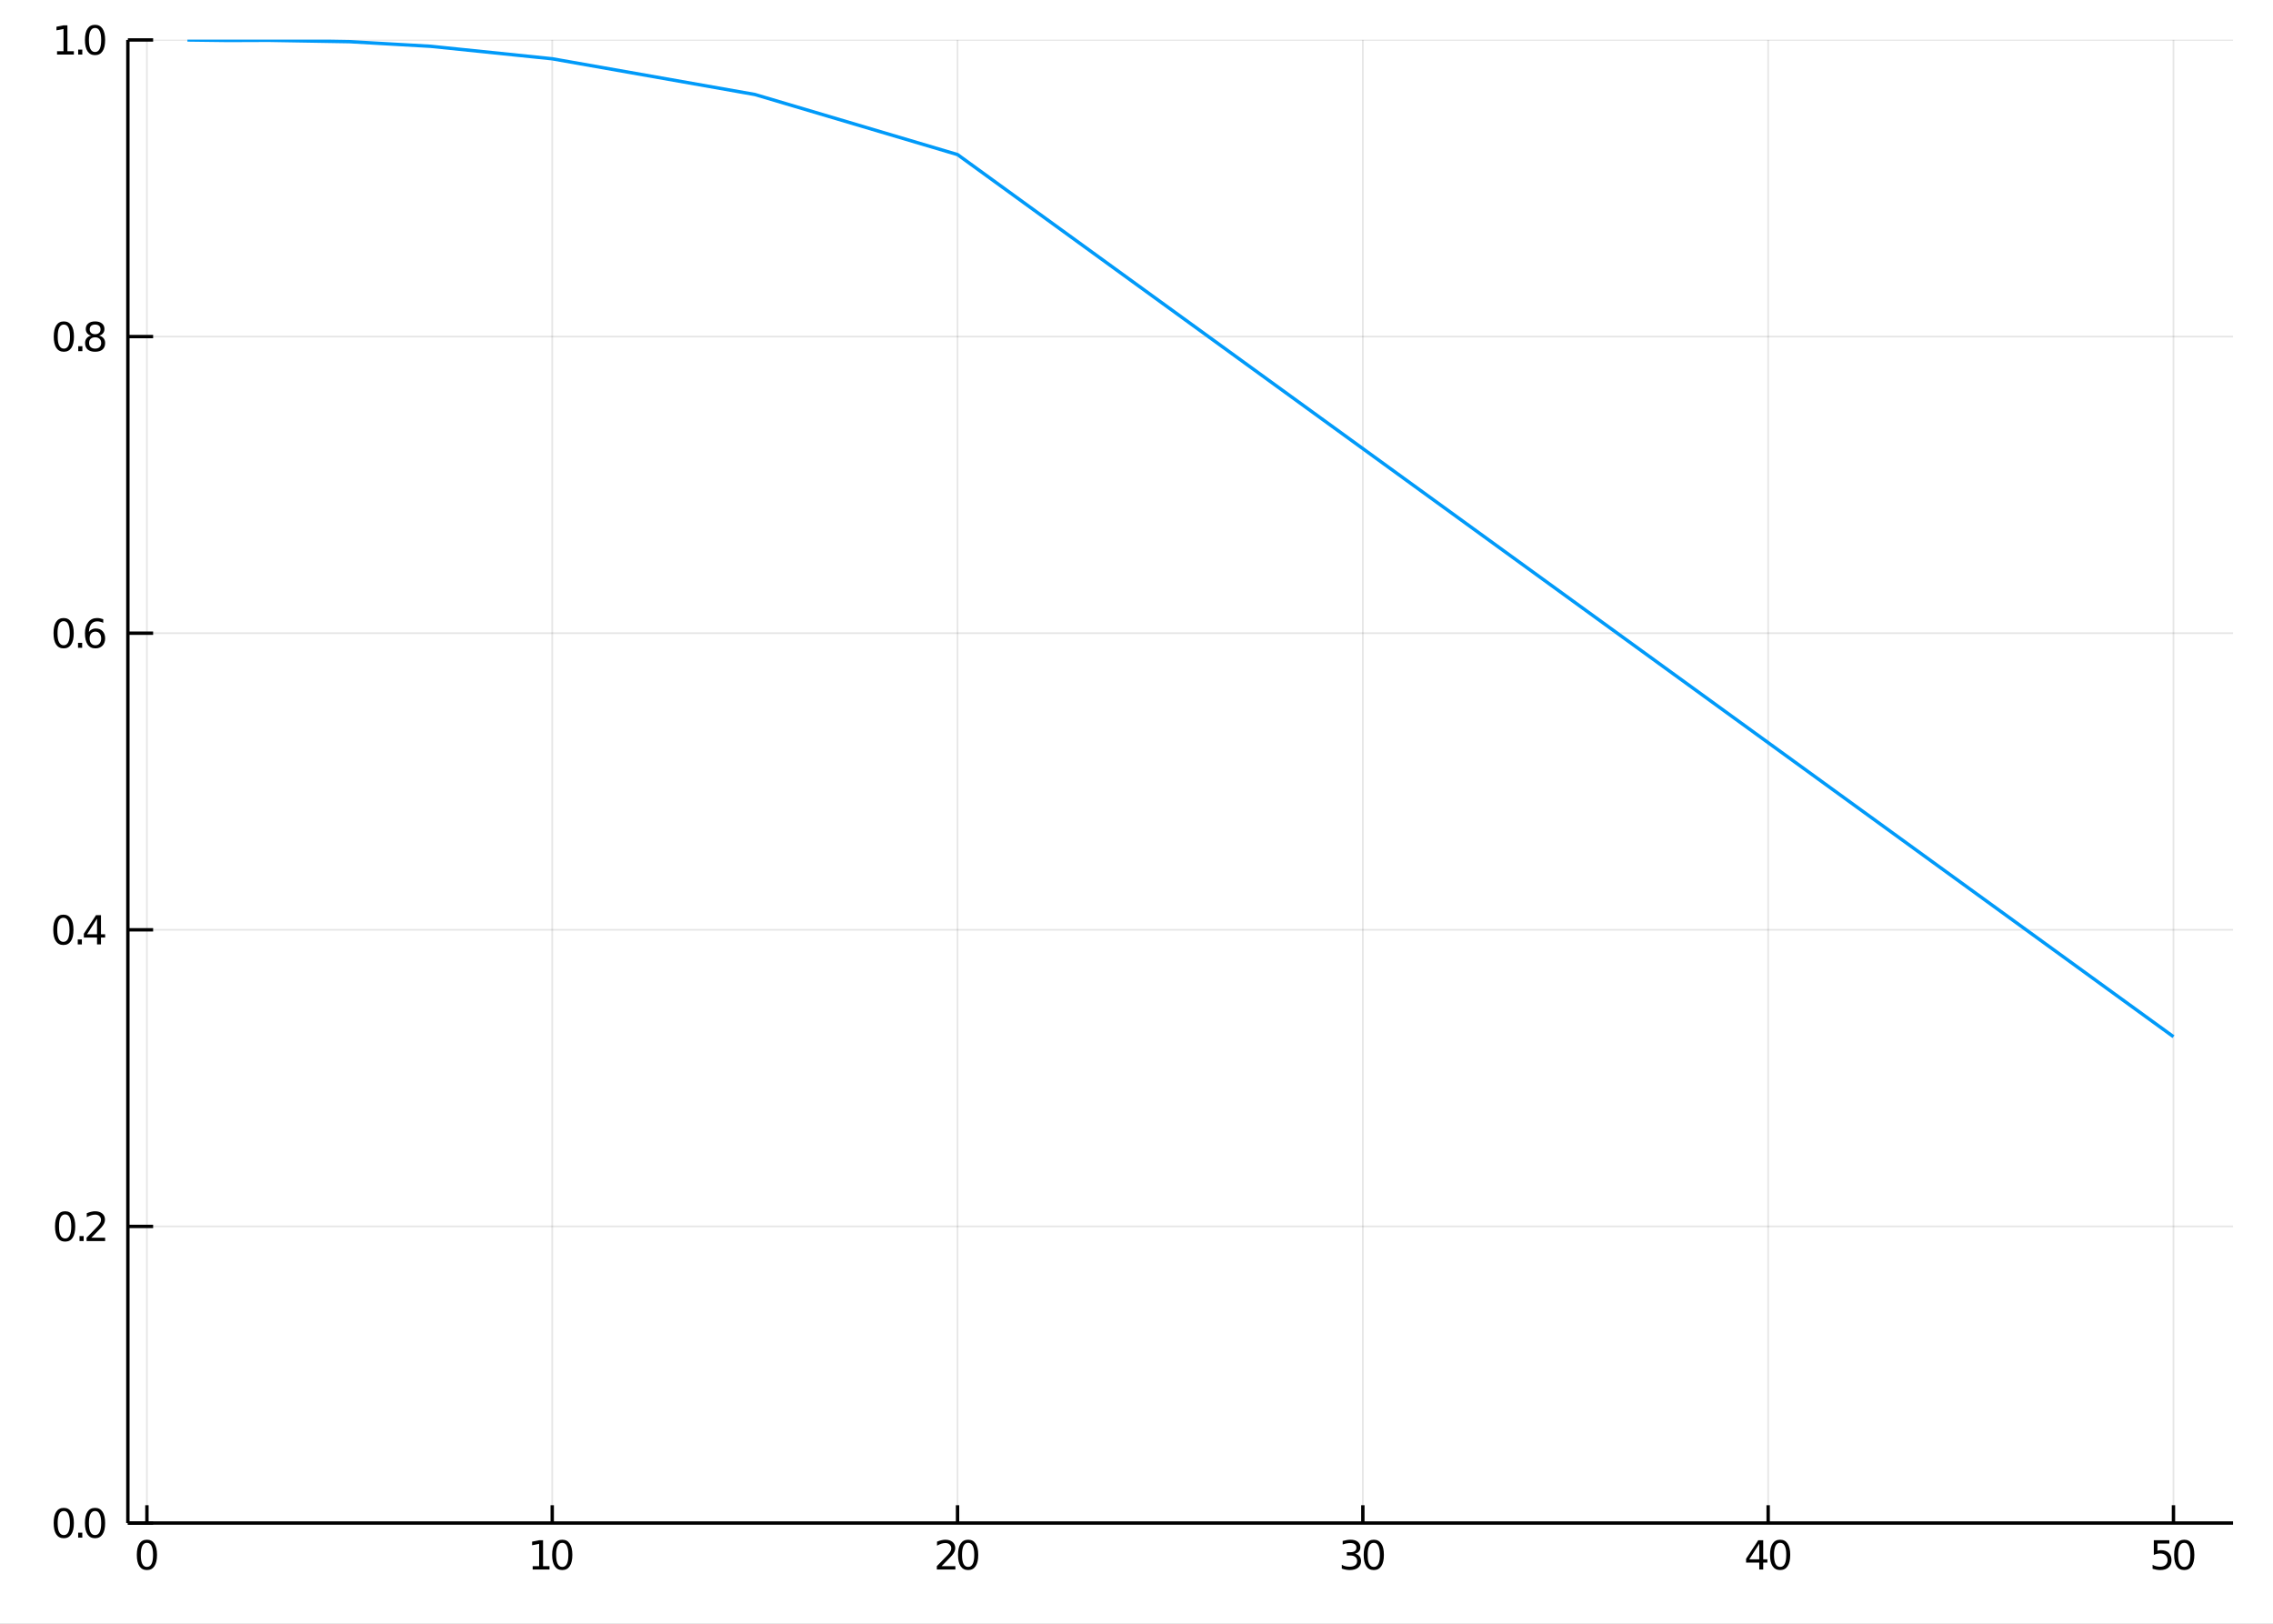 <?xml version="1.0" encoding="utf-8"?>
<svg xmlns="http://www.w3.org/2000/svg" xmlns:xlink="http://www.w3.org/1999/xlink" width="645" height="460.75" viewBox="0 0 2580 1843">
<rect x="0" y="0" width="2580" height="1843" fill="#333333" stroke="none"/>
<defs>
  <clipPath id="clip110">
    <rect x="0" y="0" width="2580" height="1843"/>
  </clipPath>
</defs>
<path clip-path="url(#clip110)" d="
M0 1843 L2580 1843 L2580 0 L0 0  Z
  " fill="#ffffff" fill-rule="evenodd" fill-opacity="1"/>
<defs>
  <clipPath id="clip111">
    <rect x="516" y="0" width="1807" height="1807"/>
  </clipPath>
</defs>
<path clip-path="url(#clip110)" d="
M145.139 1728.56 L2534.65 1728.56 L2534.65 45.349 L145.139 45.349  Z
  " fill="#ffffff" fill-rule="evenodd" fill-opacity="1"/>
<defs>
  <clipPath id="clip112">
    <rect x="145" y="45" width="2391" height="1684"/>
  </clipPath>
</defs>
<polyline clip-path="url(#clip112)" style="stroke:#000000; stroke-width:1.92; stroke-opacity:0.1; fill:none" points="
  166.761,1728.56 166.761,45.349 
  "/>
<polyline clip-path="url(#clip112)" style="stroke:#000000; stroke-width:1.92; stroke-opacity:0.1; fill:none" points="
  626.814,1728.56 626.814,45.349 
  "/>
<polyline clip-path="url(#clip112)" style="stroke:#000000; stroke-width:1.92; stroke-opacity:0.1; fill:none" points="
  1086.87,1728.56 1086.87,45.349 
  "/>
<polyline clip-path="url(#clip112)" style="stroke:#000000; stroke-width:1.92; stroke-opacity:0.1; fill:none" points="
  1546.92,1728.56 1546.92,45.349 
  "/>
<polyline clip-path="url(#clip112)" style="stroke:#000000; stroke-width:1.92; stroke-opacity:0.1; fill:none" points="
  2006.97,1728.56 2006.97,45.349 
  "/>
<polyline clip-path="url(#clip112)" style="stroke:#000000; stroke-width:1.92; stroke-opacity:0.1; fill:none" points="
  2467.03,1728.56 2467.03,45.349 
  "/>
<polyline clip-path="url(#clip112)" style="stroke:#000000; stroke-width:1.92; stroke-opacity:0.1; fill:none" points="
  145.139,1728.56 2534.65,1728.56 
  "/>
<polyline clip-path="url(#clip112)" style="stroke:#000000; stroke-width:1.92; stroke-opacity:0.1; fill:none" points="
  145.139,1391.92 2534.65,1391.92 
  "/>
<polyline clip-path="url(#clip112)" style="stroke:#000000; stroke-width:1.92; stroke-opacity:0.1; fill:none" points="
  145.139,1055.28 2534.65,1055.28 
  "/>
<polyline clip-path="url(#clip112)" style="stroke:#000000; stroke-width:1.92; stroke-opacity:0.1; fill:none" points="
  145.139,718.634 2534.65,718.634 
  "/>
<polyline clip-path="url(#clip112)" style="stroke:#000000; stroke-width:1.92; stroke-opacity:0.1; fill:none" points="
  145.139,381.992 2534.65,381.992 
  "/>
<polyline clip-path="url(#clip112)" style="stroke:#000000; stroke-width:1.92; stroke-opacity:0.1; fill:none" points="
  145.139,45.349 2534.65,45.349 
  "/>
<polyline clip-path="url(#clip110)" style="stroke:#000000; stroke-width:3.84; stroke-opacity:1; fill:none" points="
  145.139,1728.56 2534.65,1728.56 
  "/>
<polyline clip-path="url(#clip110)" style="stroke:#000000; stroke-width:3.84; stroke-opacity:1; fill:none" points="
  145.139,1728.56 145.139,45.349 
  "/>
<polyline clip-path="url(#clip110)" style="stroke:#000000; stroke-width:3.84; stroke-opacity:1; fill:none" points="
  166.761,1728.56 166.761,1708.36 
  "/>
<polyline clip-path="url(#clip110)" style="stroke:#000000; stroke-width:3.84; stroke-opacity:1; fill:none" points="
  626.814,1728.56 626.814,1708.36 
  "/>
<polyline clip-path="url(#clip110)" style="stroke:#000000; stroke-width:3.84; stroke-opacity:1; fill:none" points="
  1086.87,1728.56 1086.87,1708.36 
  "/>
<polyline clip-path="url(#clip110)" style="stroke:#000000; stroke-width:3.84; stroke-opacity:1; fill:none" points="
  1546.92,1728.56 1546.92,1708.36 
  "/>
<polyline clip-path="url(#clip110)" style="stroke:#000000; stroke-width:3.84; stroke-opacity:1; fill:none" points="
  2006.97,1728.56 2006.97,1708.36 
  "/>
<polyline clip-path="url(#clip110)" style="stroke:#000000; stroke-width:3.84; stroke-opacity:1; fill:none" points="
  2467.03,1728.56 2467.03,1708.36 
  "/>
<polyline clip-path="url(#clip110)" style="stroke:#000000; stroke-width:3.84; stroke-opacity:1; fill:none" points="
  145.139,1728.56 173.813,1728.56 
  "/>
<polyline clip-path="url(#clip110)" style="stroke:#000000; stroke-width:3.84; stroke-opacity:1; fill:none" points="
  145.139,1391.92 173.813,1391.92 
  "/>
<polyline clip-path="url(#clip110)" style="stroke:#000000; stroke-width:3.84; stroke-opacity:1; fill:none" points="
  145.139,1055.28 173.813,1055.28 
  "/>
<polyline clip-path="url(#clip110)" style="stroke:#000000; stroke-width:3.84; stroke-opacity:1; fill:none" points="
  145.139,718.634 173.813,718.634 
  "/>
<polyline clip-path="url(#clip110)" style="stroke:#000000; stroke-width:3.84; stroke-opacity:1; fill:none" points="
  145.139,381.992 173.813,381.992 
  "/>
<polyline clip-path="url(#clip110)" style="stroke:#000000; stroke-width:3.84; stroke-opacity:1; fill:none" points="
  145.139,45.349 173.813,45.349 
  "/>
<path clip-path="url(#clip110)" d="M 0 0 M166.761 1751.05 Q163.295 1751.05 161.54 1754.47 Q159.807 1757.87 159.807 1764.72 Q159.807 1771.54 161.54 1774.96 Q163.295 1778.36 166.761 1778.36 Q170.25 1778.36 171.983 1774.96 Q173.738 1771.54 173.738 1764.72 Q173.738 1757.87 171.983 1754.47 Q170.25 1751.05 166.761 1751.05 M166.761 1747.5 Q172.338 1747.5 175.271 1751.92 Q178.226 1756.32 178.226 1764.72 Q178.226 1773.09 175.271 1777.52 Q172.338 1781.91 166.761 1781.91 Q161.185 1781.91 158.23 1777.52 Q155.297 1773.09 155.297 1764.72 Q155.297 1756.32 158.23 1751.92 Q161.185 1747.5 166.761 1747.5 Z" fill="#000000" fill-rule="evenodd" fill-opacity="1" /><path clip-path="url(#clip110)" d="M 0 0 M604.619 1777.49 L611.95 1777.49 L611.95 1752.18 L603.974 1753.78 L603.974 1749.7 L611.906 1748.1 L616.394 1748.1 L616.394 1777.49 L623.726 1777.49 L623.726 1781.27 L604.619 1781.27 L604.619 1777.49 Z" fill="#000000" fill-rule="evenodd" fill-opacity="1" /><path clip-path="url(#clip110)" d="M 0 0 M638.19 1751.05 Q634.724 1751.05 632.969 1754.47 Q631.236 1757.87 631.236 1764.72 Q631.236 1771.54 632.969 1774.96 Q634.724 1778.36 638.19 1778.36 Q641.678 1778.36 643.411 1774.96 Q645.166 1771.54 645.166 1764.72 Q645.166 1757.87 643.411 1754.47 Q641.678 1751.05 638.19 1751.05 M638.19 1747.5 Q643.767 1747.5 646.699 1751.92 Q649.654 1756.32 649.654 1764.72 Q649.654 1773.09 646.699 1777.52 Q643.767 1781.91 638.19 1781.91 Q632.613 1781.91 629.658 1777.52 Q626.725 1773.09 626.725 1764.72 Q626.725 1756.32 629.658 1751.92 Q632.613 1747.5 638.19 1747.5 Z" fill="#000000" fill-rule="evenodd" fill-opacity="1" /><path clip-path="url(#clip110)" d="M 0 0 M1068.77 1777.49 L1084.43 1777.49 L1084.43 1781.27 L1063.37 1781.27 L1063.37 1777.49 Q1065.93 1774.85 1070.33 1770.4 Q1074.75 1765.94 1075.88 1764.65 Q1078.04 1762.23 1078.88 1760.56 Q1079.75 1758.87 1079.75 1757.25 Q1079.75 1754.61 1077.88 1752.94 Q1076.04 1751.27 1073.06 1751.27 Q1070.95 1751.27 1068.59 1752.01 Q1066.26 1752.74 1063.59 1754.23 L1063.59 1749.7 Q1066.3 1748.61 1068.66 1748.05 Q1071.01 1747.5 1072.97 1747.5 Q1078.12 1747.5 1081.19 1750.07 Q1084.26 1752.65 1084.26 1756.96 Q1084.26 1759.01 1083.48 1760.85 Q1082.72 1762.67 1080.7 1765.16 Q1080.15 1765.81 1077.17 1768.89 Q1074.19 1771.96 1068.77 1777.49 Z" fill="#000000" fill-rule="evenodd" fill-opacity="1" /><path clip-path="url(#clip110)" d="M 0 0 M1098.9 1751.05 Q1095.43 1751.05 1093.68 1754.47 Q1091.94 1757.87 1091.94 1764.72 Q1091.94 1771.54 1093.68 1774.96 Q1095.43 1778.36 1098.9 1778.36 Q1102.39 1778.36 1104.12 1774.96 Q1105.87 1771.54 1105.87 1764.72 Q1105.87 1757.87 1104.12 1754.47 Q1102.39 1751.05 1098.9 1751.05 M1098.9 1747.5 Q1104.48 1747.5 1107.41 1751.92 Q1110.36 1756.32 1110.36 1764.72 Q1110.36 1773.09 1107.41 1777.52 Q1104.48 1781.91 1098.9 1781.91 Q1093.32 1781.91 1090.37 1777.52 Q1087.43 1773.09 1087.43 1764.72 Q1087.43 1756.32 1090.37 1751.92 Q1093.32 1747.5 1098.9 1747.5 Z" fill="#000000" fill-rule="evenodd" fill-opacity="1" /><path clip-path="url(#clip110)" d="M 0 0 M1538.03 1763.38 Q1541.25 1764.07 1543.05 1766.25 Q1544.88 1768.43 1544.88 1771.63 Q1544.88 1776.54 1541.5 1779.23 Q1538.12 1781.91 1531.9 1781.91 Q1529.81 1781.91 1527.59 1781.49 Q1525.39 1781.09 1523.04 1780.27 L1523.04 1775.94 Q1524.9 1777.03 1527.12 1777.58 Q1529.35 1778.14 1531.77 1778.14 Q1535.99 1778.14 1538.19 1776.47 Q1540.41 1774.8 1540.41 1771.63 Q1540.41 1768.69 1538.34 1767.05 Q1536.3 1765.38 1532.63 1765.38 L1528.77 1765.38 L1528.77 1761.69 L1532.81 1761.69 Q1536.12 1761.69 1537.88 1760.38 Q1539.63 1759.05 1539.63 1756.56 Q1539.63 1754.01 1537.81 1752.65 Q1536.01 1751.27 1532.63 1751.27 Q1530.79 1751.27 1528.68 1751.67 Q1526.57 1752.07 1524.04 1752.92 L1524.04 1748.92 Q1526.59 1748.21 1528.81 1747.85 Q1531.06 1747.5 1533.03 1747.5 Q1538.14 1747.5 1541.12 1749.83 Q1544.1 1752.14 1544.1 1756.1 Q1544.1 1758.85 1542.52 1760.76 Q1540.94 1762.65 1538.03 1763.38 Z" fill="#000000" fill-rule="evenodd" fill-opacity="1" /><path clip-path="url(#clip110)" d="M 0 0 M1559.34 1751.05 Q1555.87 1751.05 1554.12 1754.47 Q1552.39 1757.87 1552.39 1764.72 Q1552.39 1771.54 1554.12 1774.96 Q1555.87 1778.36 1559.34 1778.36 Q1562.83 1778.36 1564.56 1774.96 Q1566.32 1771.54 1566.32 1764.72 Q1566.32 1757.87 1564.56 1754.47 Q1562.83 1751.05 1559.34 1751.05 M1559.34 1747.5 Q1564.92 1747.5 1567.85 1751.92 Q1570.8 1756.32 1570.8 1764.72 Q1570.8 1773.09 1567.85 1777.52 Q1564.92 1781.91 1559.34 1781.91 Q1553.76 1781.91 1550.81 1777.52 Q1547.88 1773.09 1547.88 1764.72 Q1547.88 1756.32 1550.81 1751.92 Q1553.76 1747.5 1559.34 1747.5 Z" fill="#000000" fill-rule="evenodd" fill-opacity="1" /><path clip-path="url(#clip110)" d="M 0 0 M1996.9 1752.01 L1985.57 1769.72 L1996.9 1769.72 L1996.9 1752.01 M1995.72 1748.1 L2001.36 1748.1 L2001.36 1769.72 L2006.1 1769.72 L2006.1 1773.45 L2001.36 1773.45 L2001.36 1781.27 L1996.9 1781.27 L1996.9 1773.45 L1981.92 1773.45 L1981.92 1769.12 L1995.72 1748.1 Z" fill="#000000" fill-rule="evenodd" fill-opacity="1" /><path clip-path="url(#clip110)" d="M 0 0 M2020.56 1751.05 Q2017.09 1751.05 2015.34 1754.47 Q2013.61 1757.87 2013.61 1764.72 Q2013.61 1771.54 2015.34 1774.96 Q2017.09 1778.36 2020.56 1778.36 Q2024.05 1778.36 2025.78 1774.96 Q2027.54 1771.54 2027.54 1764.72 Q2027.54 1757.87 2025.78 1754.47 Q2024.05 1751.05 2020.56 1751.05 M2020.56 1747.5 Q2026.14 1747.5 2029.07 1751.92 Q2032.02 1756.32 2032.02 1764.72 Q2032.02 1773.09 2029.07 1777.52 Q2026.14 1781.91 2020.56 1781.91 Q2014.98 1781.91 2012.03 1777.52 Q2009.1 1773.09 2009.1 1764.72 Q2009.1 1756.32 2012.03 1751.92 Q2014.98 1747.5 2020.56 1747.5 Z" fill="#000000" fill-rule="evenodd" fill-opacity="1" /><path clip-path="url(#clip110)" d="M 0 0 M2444.73 1748.1 L2462.35 1748.1 L2462.35 1751.87 L2448.84 1751.87 L2448.84 1760.01 Q2449.82 1759.67 2450.8 1759.52 Q2451.77 1759.34 2452.75 1759.34 Q2458.31 1759.34 2461.55 1762.38 Q2464.79 1765.43 2464.79 1770.63 Q2464.79 1775.98 2461.46 1778.96 Q2458.13 1781.91 2452.06 1781.91 Q2449.97 1781.91 2447.8 1781.56 Q2445.64 1781.2 2443.33 1780.49 L2443.33 1775.98 Q2445.33 1777.07 2447.46 1777.6 Q2449.6 1778.14 2451.97 1778.14 Q2455.82 1778.14 2458.06 1776.12 Q2460.31 1774.09 2460.31 1770.63 Q2460.31 1767.16 2458.06 1765.14 Q2455.82 1763.12 2451.97 1763.12 Q2450.17 1763.12 2448.37 1763.52 Q2446.6 1763.92 2444.73 1764.76 L2444.73 1748.1 Z" fill="#000000" fill-rule="evenodd" fill-opacity="1" /><path clip-path="url(#clip110)" d="M 0 0 M2479.26 1751.05 Q2475.79 1751.05 2474.04 1754.47 Q2472.3 1757.87 2472.3 1764.72 Q2472.3 1771.54 2474.04 1774.96 Q2475.79 1778.36 2479.26 1778.36 Q2482.75 1778.36 2484.48 1774.96 Q2486.23 1771.54 2486.23 1764.72 Q2486.23 1757.87 2484.48 1754.47 Q2482.75 1751.05 2479.26 1751.05 M2479.26 1747.5 Q2484.83 1747.5 2487.77 1751.92 Q2490.72 1756.32 2490.72 1764.72 Q2490.72 1773.09 2487.77 1777.52 Q2484.83 1781.91 2479.26 1781.91 Q2473.68 1781.91 2470.73 1777.52 Q2467.79 1773.09 2467.79 1764.72 Q2467.79 1756.32 2470.73 1751.92 Q2473.68 1747.5 2479.26 1747.5 Z" fill="#000000" fill-rule="evenodd" fill-opacity="1" /><path clip-path="url(#clip110)" d="M 0 0 M72.392 1714.93 Q68.926 1714.93 67.171 1718.35 Q65.438 1721.75 65.438 1728.59 Q65.438 1735.42 67.171 1738.84 Q68.926 1742.24 72.392 1742.24 Q75.88 1742.24 77.614 1738.84 Q79.369 1735.42 79.369 1728.59 Q79.369 1721.75 77.614 1718.35 Q75.88 1714.93 72.392 1714.93 M72.392 1711.37 Q77.969 1711.37 80.902 1715.8 Q83.857 1720.19 83.857 1728.59 Q83.857 1736.97 80.902 1741.39 Q77.969 1745.79 72.392 1745.79 Q66.816 1745.79 63.861 1741.39 Q60.928 1736.97 60.928 1728.59 Q60.928 1720.19 63.861 1715.8 Q66.816 1711.37 72.392 1711.37 Z" fill="#000000" fill-rule="evenodd" fill-opacity="1" /><path clip-path="url(#clip110)" d="M 0 0 M88.722 1739.5 L93.41 1739.5 L93.41 1745.15 L88.722 1745.15 L88.722 1739.5 Z" fill="#000000" fill-rule="evenodd" fill-opacity="1" /><path clip-path="url(#clip110)" d="M 0 0 M107.874 1714.93 Q104.408 1714.93 102.653 1718.35 Q100.92 1721.75 100.92 1728.59 Q100.92 1735.42 102.653 1738.84 Q104.408 1742.24 107.874 1742.24 Q111.363 1742.24 113.096 1738.84 Q114.851 1735.42 114.851 1728.59 Q114.851 1721.75 113.096 1718.35 Q111.363 1714.93 107.874 1714.93 M107.874 1711.37 Q113.451 1711.37 116.384 1715.8 Q119.339 1720.19 119.339 1728.59 Q119.339 1736.97 116.384 1741.39 Q113.451 1745.79 107.874 1745.79 Q102.298 1745.79 99.343 1741.39 Q96.41 1736.97 96.41 1728.59 Q96.41 1720.19 99.343 1715.8 Q102.298 1711.37 107.874 1711.37 Z" fill="#000000" fill-rule="evenodd" fill-opacity="1" /><path clip-path="url(#clip110)" d="M 0 0 M73.925 1378.29 Q70.459 1378.29 68.704 1381.71 Q66.971 1385.11 66.971 1391.95 Q66.971 1398.77 68.704 1402.19 Q70.459 1405.59 73.925 1405.59 Q77.413 1405.59 79.147 1402.19 Q80.902 1398.77 80.902 1391.95 Q80.902 1385.11 79.147 1381.71 Q77.413 1378.29 73.925 1378.29 M73.925 1374.73 Q79.502 1374.73 82.435 1379.15 Q85.39 1383.55 85.39 1391.95 Q85.39 1400.33 82.435 1404.75 Q79.502 1409.15 73.925 1409.15 Q68.349 1409.15 65.394 1404.75 Q62.461 1400.33 62.461 1391.95 Q62.461 1383.55 65.394 1379.15 Q68.349 1374.73 73.925 1374.73 Z" fill="#000000" fill-rule="evenodd" fill-opacity="1" /><path clip-path="url(#clip110)" d="M 0 0 M90.255 1402.86 L94.944 1402.86 L94.944 1408.51 L90.255 1408.51 L90.255 1402.86 Z" fill="#000000" fill-rule="evenodd" fill-opacity="1" /><path clip-path="url(#clip110)" d="M 0 0 M103.675 1404.73 L119.339 1404.73 L119.339 1408.51 L98.276 1408.51 L98.276 1404.73 Q100.831 1402.08 105.23 1397.64 Q109.652 1393.17 110.785 1391.88 Q112.94 1389.46 113.784 1387.8 Q114.651 1386.11 114.651 1384.49 Q114.651 1381.84 112.785 1380.18 Q110.94 1378.51 107.963 1378.51 Q105.853 1378.51 103.497 1379.24 Q101.165 1379.98 98.498 1381.46 L98.498 1376.93 Q101.209 1375.84 103.564 1375.29 Q105.919 1374.73 107.874 1374.73 Q113.029 1374.73 116.095 1377.31 Q119.161 1379.89 119.161 1384.2 Q119.161 1386.24 118.383 1388.09 Q117.628 1389.91 115.606 1392.4 Q115.051 1393.04 112.074 1396.13 Q109.096 1399.2 103.675 1404.73 Z" fill="#000000" fill-rule="evenodd" fill-opacity="1" /><path clip-path="url(#clip110)" d="M 0 0 M71.926 1041.64 Q68.46 1041.64 66.704 1045.07 Q64.971 1048.47 64.971 1055.31 Q64.971 1062.13 66.704 1065.55 Q68.46 1068.95 71.926 1068.95 Q75.414 1068.95 77.147 1065.55 Q78.902 1062.13 78.902 1055.31 Q78.902 1048.47 77.147 1045.07 Q75.414 1041.64 71.926 1041.64 M71.926 1038.09 Q77.502 1038.09 80.435 1042.51 Q83.39 1046.91 83.39 1055.31 Q83.39 1063.69 80.435 1068.11 Q77.502 1072.51 71.926 1072.51 Q66.349 1072.51 63.394 1068.11 Q60.461 1063.69 60.461 1055.31 Q60.461 1046.91 63.394 1042.51 Q66.349 1038.09 71.926 1038.09 Z" fill="#000000" fill-rule="evenodd" fill-opacity="1" /><path clip-path="url(#clip110)" d="M 0 0 M88.256 1066.22 L92.944 1066.22 L92.944 1071.86 L88.256 1071.86 L88.256 1066.22 Z" fill="#000000" fill-rule="evenodd" fill-opacity="1" /><path clip-path="url(#clip110)" d="M 0 0 M110.141 1042.6 L98.809 1060.31 L110.141 1060.31 L110.141 1042.6 M108.963 1038.69 L114.606 1038.69 L114.606 1060.31 L119.339 1060.31 L119.339 1064.04 L114.606 1064.04 L114.606 1071.86 L110.141 1071.86 L110.141 1064.04 L95.166 1064.04 L95.166 1059.71 L108.963 1038.69 Z" fill="#000000" fill-rule="evenodd" fill-opacity="1" /><path clip-path="url(#clip110)" d="M 0 0 M72.237 705.002 Q68.771 705.002 67.016 708.424 Q65.282 711.824 65.282 718.667 Q65.282 725.489 67.016 728.91 Q68.771 732.31 72.237 732.31 Q75.725 732.31 77.458 728.91 Q79.213 725.489 79.213 718.667 Q79.213 711.824 77.458 708.424 Q75.725 705.002 72.237 705.002 M72.237 701.447 Q77.813 701.447 80.746 705.869 Q83.701 710.268 83.701 718.667 Q83.701 727.044 80.746 731.466 Q77.813 735.865 72.237 735.865 Q66.66 735.865 63.705 731.466 Q60.772 727.044 60.772 718.667 Q60.772 710.268 63.705 705.869 Q66.66 701.447 72.237 701.447 Z" fill="#000000" fill-rule="evenodd" fill-opacity="1" /><path clip-path="url(#clip110)" d="M 0 0 M88.567 729.577 L93.255 729.577 L93.255 735.221 L88.567 735.221 L88.567 729.577 Z" fill="#000000" fill-rule="evenodd" fill-opacity="1" /><path clip-path="url(#clip110)" d="M 0 0 M108.274 716.845 Q105.253 716.845 103.475 718.912 Q101.72 720.978 101.72 724.578 Q101.72 728.155 103.475 730.244 Q105.253 732.31 108.274 732.31 Q111.296 732.31 113.051 730.244 Q114.829 728.155 114.829 724.578 Q114.829 720.978 113.051 718.912 Q111.296 716.845 108.274 716.845 M117.184 702.78 L117.184 706.869 Q115.495 706.069 113.762 705.646 Q112.051 705.224 110.363 705.224 Q105.919 705.224 103.564 708.224 Q101.231 711.224 100.898 717.29 Q102.209 715.356 104.186 714.334 Q106.164 713.29 108.541 713.29 Q113.54 713.29 116.428 716.334 Q119.339 719.356 119.339 724.578 Q119.339 729.688 116.317 732.777 Q113.296 735.865 108.274 735.865 Q102.52 735.865 99.476 731.466 Q96.432 727.044 96.432 718.667 Q96.432 710.801 100.165 706.135 Q103.897 701.447 110.185 701.447 Q111.874 701.447 113.584 701.78 Q115.317 702.114 117.184 702.78 Z" fill="#000000" fill-rule="evenodd" fill-opacity="1" /><path clip-path="url(#clip110)" d="M 0 0 M72.481 368.36 Q69.015 368.36 67.26 371.782 Q65.527 375.181 65.527 382.025 Q65.527 388.846 67.26 392.268 Q69.015 395.668 72.481 395.668 Q75.969 395.668 77.702 392.268 Q79.458 388.846 79.458 382.025 Q79.458 375.181 77.702 371.782 Q75.969 368.36 72.481 368.36 M72.481 364.805 Q78.058 364.805 80.991 369.226 Q83.946 373.626 83.946 382.025 Q83.946 390.402 80.991 394.824 Q78.058 399.223 72.481 399.223 Q66.904 399.223 63.949 394.824 Q61.017 390.402 61.017 382.025 Q61.017 373.626 63.949 369.226 Q66.904 364.805 72.481 364.805 Z" fill="#000000" fill-rule="evenodd" fill-opacity="1" /><path clip-path="url(#clip110)" d="M 0 0 M88.811 392.935 L93.499 392.935 L93.499 398.579 L88.811 398.579 L88.811 392.935 Z" fill="#000000" fill-rule="evenodd" fill-opacity="1" /><path clip-path="url(#clip110)" d="M 0 0 M107.963 382.825 Q104.764 382.825 102.92 384.536 Q101.098 386.247 101.098 389.246 Q101.098 392.246 102.92 393.957 Q104.764 395.668 107.963 395.668 Q111.163 395.668 113.007 393.957 Q114.851 392.224 114.851 389.246 Q114.851 386.247 113.007 384.536 Q111.185 382.825 107.963 382.825 M103.475 380.914 Q100.587 380.203 98.965 378.225 Q97.365 376.248 97.365 373.404 Q97.365 369.426 100.187 367.116 Q103.031 364.805 107.963 364.805 Q112.918 364.805 115.74 367.116 Q118.561 369.426 118.561 373.404 Q118.561 376.248 116.939 378.225 Q115.34 380.203 112.473 380.914 Q115.717 381.669 117.517 383.869 Q119.339 386.069 119.339 389.246 Q119.339 394.068 116.384 396.646 Q113.451 399.223 107.963 399.223 Q102.475 399.223 99.52 396.646 Q96.588 394.068 96.588 389.246 Q96.588 386.069 98.409 383.869 Q100.231 381.669 103.475 380.914 M101.831 373.826 Q101.831 376.403 103.431 377.848 Q105.053 379.292 107.963 379.292 Q110.852 379.292 112.473 377.848 Q114.118 376.403 114.118 373.826 Q114.118 371.248 112.473 369.804 Q110.852 368.36 107.963 368.36 Q105.053 368.36 103.431 369.804 Q101.831 371.248 101.831 373.826 Z" fill="#000000" fill-rule="evenodd" fill-opacity="1" /><path clip-path="url(#clip110)" d="M 0 0 M64.749 58.159 L72.081 58.159 L72.081 32.851 L64.105 34.451 L64.105 30.362 L72.037 28.762 L76.525 28.762 L76.525 58.159 L83.857 58.159 L83.857 61.936 L64.749 61.936 L64.749 58.159 Z" fill="#000000" fill-rule="evenodd" fill-opacity="1" /><path clip-path="url(#clip110)" d="M 0 0 M88.722 56.293 L93.41 56.293 L93.41 61.936 L88.722 61.936 L88.722 56.293 Z" fill="#000000" fill-rule="evenodd" fill-opacity="1" /><path clip-path="url(#clip110)" d="M 0 0 M107.874 31.718 Q104.408 31.718 102.653 35.139 Q100.92 38.539 100.92 45.383 Q100.92 52.204 102.653 55.626 Q104.408 59.026 107.874 59.026 Q111.363 59.026 113.096 55.626 Q114.851 52.204 114.851 45.383 Q114.851 38.539 113.096 35.139 Q111.363 31.718 107.874 31.718 M107.874 28.163 Q113.451 28.163 116.384 32.584 Q119.339 36.984 119.339 45.383 Q119.339 53.76 116.384 58.181 Q113.451 62.581 107.874 62.581 Q102.298 62.581 99.343 58.181 Q96.41 53.76 96.41 45.383 Q96.41 36.984 99.343 32.584 Q102.298 28.163 107.874 28.163 Z" fill="#000000" fill-rule="evenodd" fill-opacity="1" /><polyline clip-path="url(#clip112)" style="stroke:#009af9; stroke-width:3.84; stroke-opacity:1; fill:none" points="
  212.767,45.349 258.772,45.92 304.777,45.755 396.788,47.297 488.798,52.555 626.814,66.717 856.841,107.25 1086.87,175.456 2467.03,1176.61 
  "/>
</svg>
